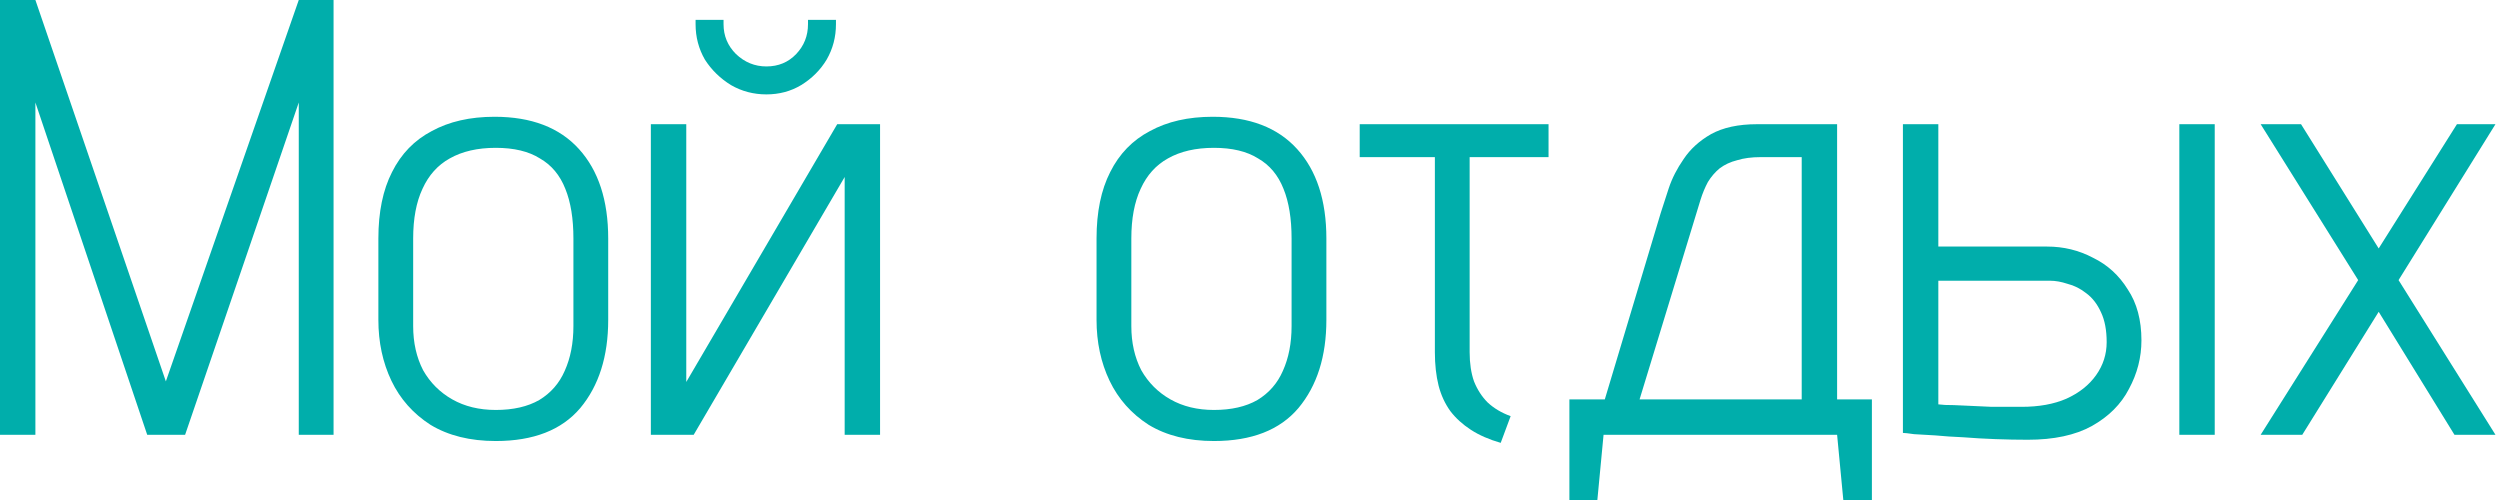 <svg width="120" height="24" viewBox="0 0 120 24" fill="none" xmlns="http://www.w3.org/2000/svg">
<path d="M114.177 11.925L117.933 5.962H119.782L115.131 13.445L119.782 20.869H117.814L114.177 14.966L110.509 20.869H108.512L113.193 13.445L108.512 5.962H110.45L114.177 11.925Z" fill="#00AEAB"/>
<path d="M104.608 20.869V5.962H106.307V20.869H104.608ZM98.257 11.835C99.052 11.835 99.788 12.014 100.464 12.372C101.159 12.71 101.716 13.217 102.133 13.893C102.571 14.549 102.789 15.364 102.789 16.338C102.789 17.152 102.59 17.928 102.193 18.663C101.815 19.399 101.219 19.995 100.404 20.452C99.609 20.889 98.585 21.108 97.333 21.108C96.836 21.108 96.319 21.098 95.783 21.078C95.246 21.058 94.729 21.029 94.232 20.989C93.755 20.969 93.308 20.939 92.891 20.899C92.493 20.879 92.155 20.86 91.877 20.84C91.599 20.8 91.42 20.78 91.34 20.78V5.962H93.04V11.835H98.257ZM97.035 19.528C97.87 19.528 98.585 19.399 99.182 19.14C99.798 18.862 100.275 18.484 100.613 18.007C100.951 17.53 101.12 17.003 101.12 16.427C101.12 15.851 101.03 15.374 100.851 14.996C100.672 14.598 100.434 14.29 100.136 14.072C99.858 13.853 99.559 13.704 99.241 13.624C98.943 13.525 98.665 13.475 98.406 13.475H93.04V19.409C93.04 19.409 93.149 19.419 93.368 19.438C93.606 19.438 93.914 19.448 94.292 19.468C94.689 19.488 95.127 19.508 95.604 19.528C96.081 19.528 96.558 19.528 97.035 19.528Z" fill="#00AEAB"/>
<path d="M88.181 19.17H89.851V24H88.479L88.181 20.869H76.971L76.673 24H75.331V19.17H77.031L79.714 10.226C79.813 9.908 79.942 9.51 80.101 9.033C80.26 8.556 80.499 8.089 80.817 7.632C81.135 7.155 81.572 6.757 82.129 6.439C82.705 6.121 83.441 5.962 84.335 5.962H88.181V19.17ZM78.7 19.17H86.482V7.542H84.514C84.077 7.542 83.699 7.592 83.381 7.691C83.063 7.771 82.785 7.9 82.546 8.079C82.328 8.258 82.139 8.476 81.98 8.735C81.841 8.993 81.721 9.281 81.622 9.599L78.7 19.17Z" fill="#00AEAB"/>
<path d="M70.543 16.904C70.543 17.441 70.613 17.908 70.752 18.305C70.911 18.703 71.13 19.041 71.408 19.319C71.706 19.597 72.074 19.816 72.511 19.975L72.034 21.257C71.478 21.098 71.001 20.889 70.603 20.631C70.206 20.373 69.877 20.074 69.619 19.736C69.361 19.379 69.172 18.971 69.053 18.514C68.933 18.037 68.874 17.5 68.874 16.904V7.542H65.266V5.962H74.33V7.542H70.543V16.904Z" fill="#00AEAB"/>
<path d="M63.666 15.355C63.666 17.104 63.219 18.515 62.324 19.588C61.43 20.642 60.078 21.169 58.269 21.169C57.037 21.169 55.993 20.91 55.139 20.393C54.304 19.857 53.678 19.151 53.26 18.277C52.843 17.402 52.634 16.428 52.634 15.355V11.449C52.634 10.177 52.853 9.114 53.29 8.259C53.727 7.384 54.364 6.728 55.198 6.291C56.033 5.834 57.037 5.605 58.21 5.605C59.979 5.605 61.33 6.122 62.264 7.156C63.199 8.189 63.666 9.62 63.666 11.449V15.355ZM61.996 11.449C61.996 10.495 61.867 9.7 61.609 9.064C61.35 8.408 60.943 7.921 60.386 7.603C59.849 7.265 59.144 7.096 58.269 7.096C57.395 7.096 56.659 7.265 56.063 7.603C55.487 7.921 55.049 8.408 54.751 9.064C54.453 9.7 54.304 10.495 54.304 11.449V15.653C54.304 16.448 54.463 17.154 54.781 17.77C55.119 18.366 55.586 18.833 56.182 19.171C56.779 19.509 57.474 19.678 58.269 19.678C59.104 19.678 59.8 19.519 60.356 19.201C60.913 18.863 61.32 18.396 61.579 17.8C61.857 17.183 61.996 16.468 61.996 15.653V11.449Z" fill="#00AEAB"/>
<path d="M40.126 0.953V1.162C40.126 1.778 39.977 2.344 39.679 2.861C39.381 3.358 38.973 3.766 38.456 4.084C37.959 4.382 37.403 4.531 36.787 4.531C36.171 4.531 35.604 4.382 35.087 4.084C34.571 3.766 34.153 3.358 33.835 2.861C33.537 2.344 33.388 1.778 33.388 1.162V0.953H34.73V1.162C34.73 1.718 34.928 2.195 35.326 2.593C35.743 2.99 36.23 3.189 36.787 3.189C37.363 3.189 37.84 2.99 38.218 2.593C38.596 2.195 38.784 1.718 38.784 1.162V0.953H40.126ZM32.941 5.962V18.335L40.186 5.962H42.243V20.869H40.544V8.496L33.298 20.869H31.241V5.962H32.941Z" fill="#00AEAB"/>
<path d="M29.194 15.355C29.194 17.104 28.746 18.515 27.852 19.588C26.957 20.642 25.606 21.169 23.797 21.169C22.565 21.169 21.521 20.91 20.667 20.393C19.832 19.857 19.206 19.151 18.788 18.277C18.371 17.402 18.162 16.428 18.162 15.355V11.449C18.162 10.177 18.381 9.114 18.818 8.259C19.255 7.384 19.891 6.728 20.726 6.291C21.561 5.834 22.565 5.605 23.738 5.605C25.506 5.605 26.858 6.122 27.792 7.156C28.727 8.189 29.194 9.62 29.194 11.449V15.355ZM27.524 11.449C27.524 10.495 27.395 9.7 27.136 9.064C26.878 8.408 26.471 7.921 25.914 7.603C25.377 7.265 24.672 7.096 23.797 7.096C22.923 7.096 22.187 7.265 21.591 7.603C21.014 7.921 20.577 8.408 20.279 9.064C19.981 9.7 19.832 10.495 19.832 11.449V15.653C19.832 16.448 19.991 17.154 20.309 17.77C20.647 18.366 21.114 18.833 21.71 19.171C22.306 19.509 23.002 19.678 23.797 19.678C24.632 19.678 25.328 19.519 25.884 19.201C26.441 18.863 26.848 18.396 27.107 17.8C27.385 17.183 27.524 16.468 27.524 15.653V11.449Z" fill="#00AEAB"/>
<path d="M1.699 0L7.961 18.306L14.341 0H16.011V20.87H14.341V4.919L8.885 20.87H7.066L1.699 4.919V20.87H0V0H1.699Z" fill="#00AEAB"/>
</svg>
